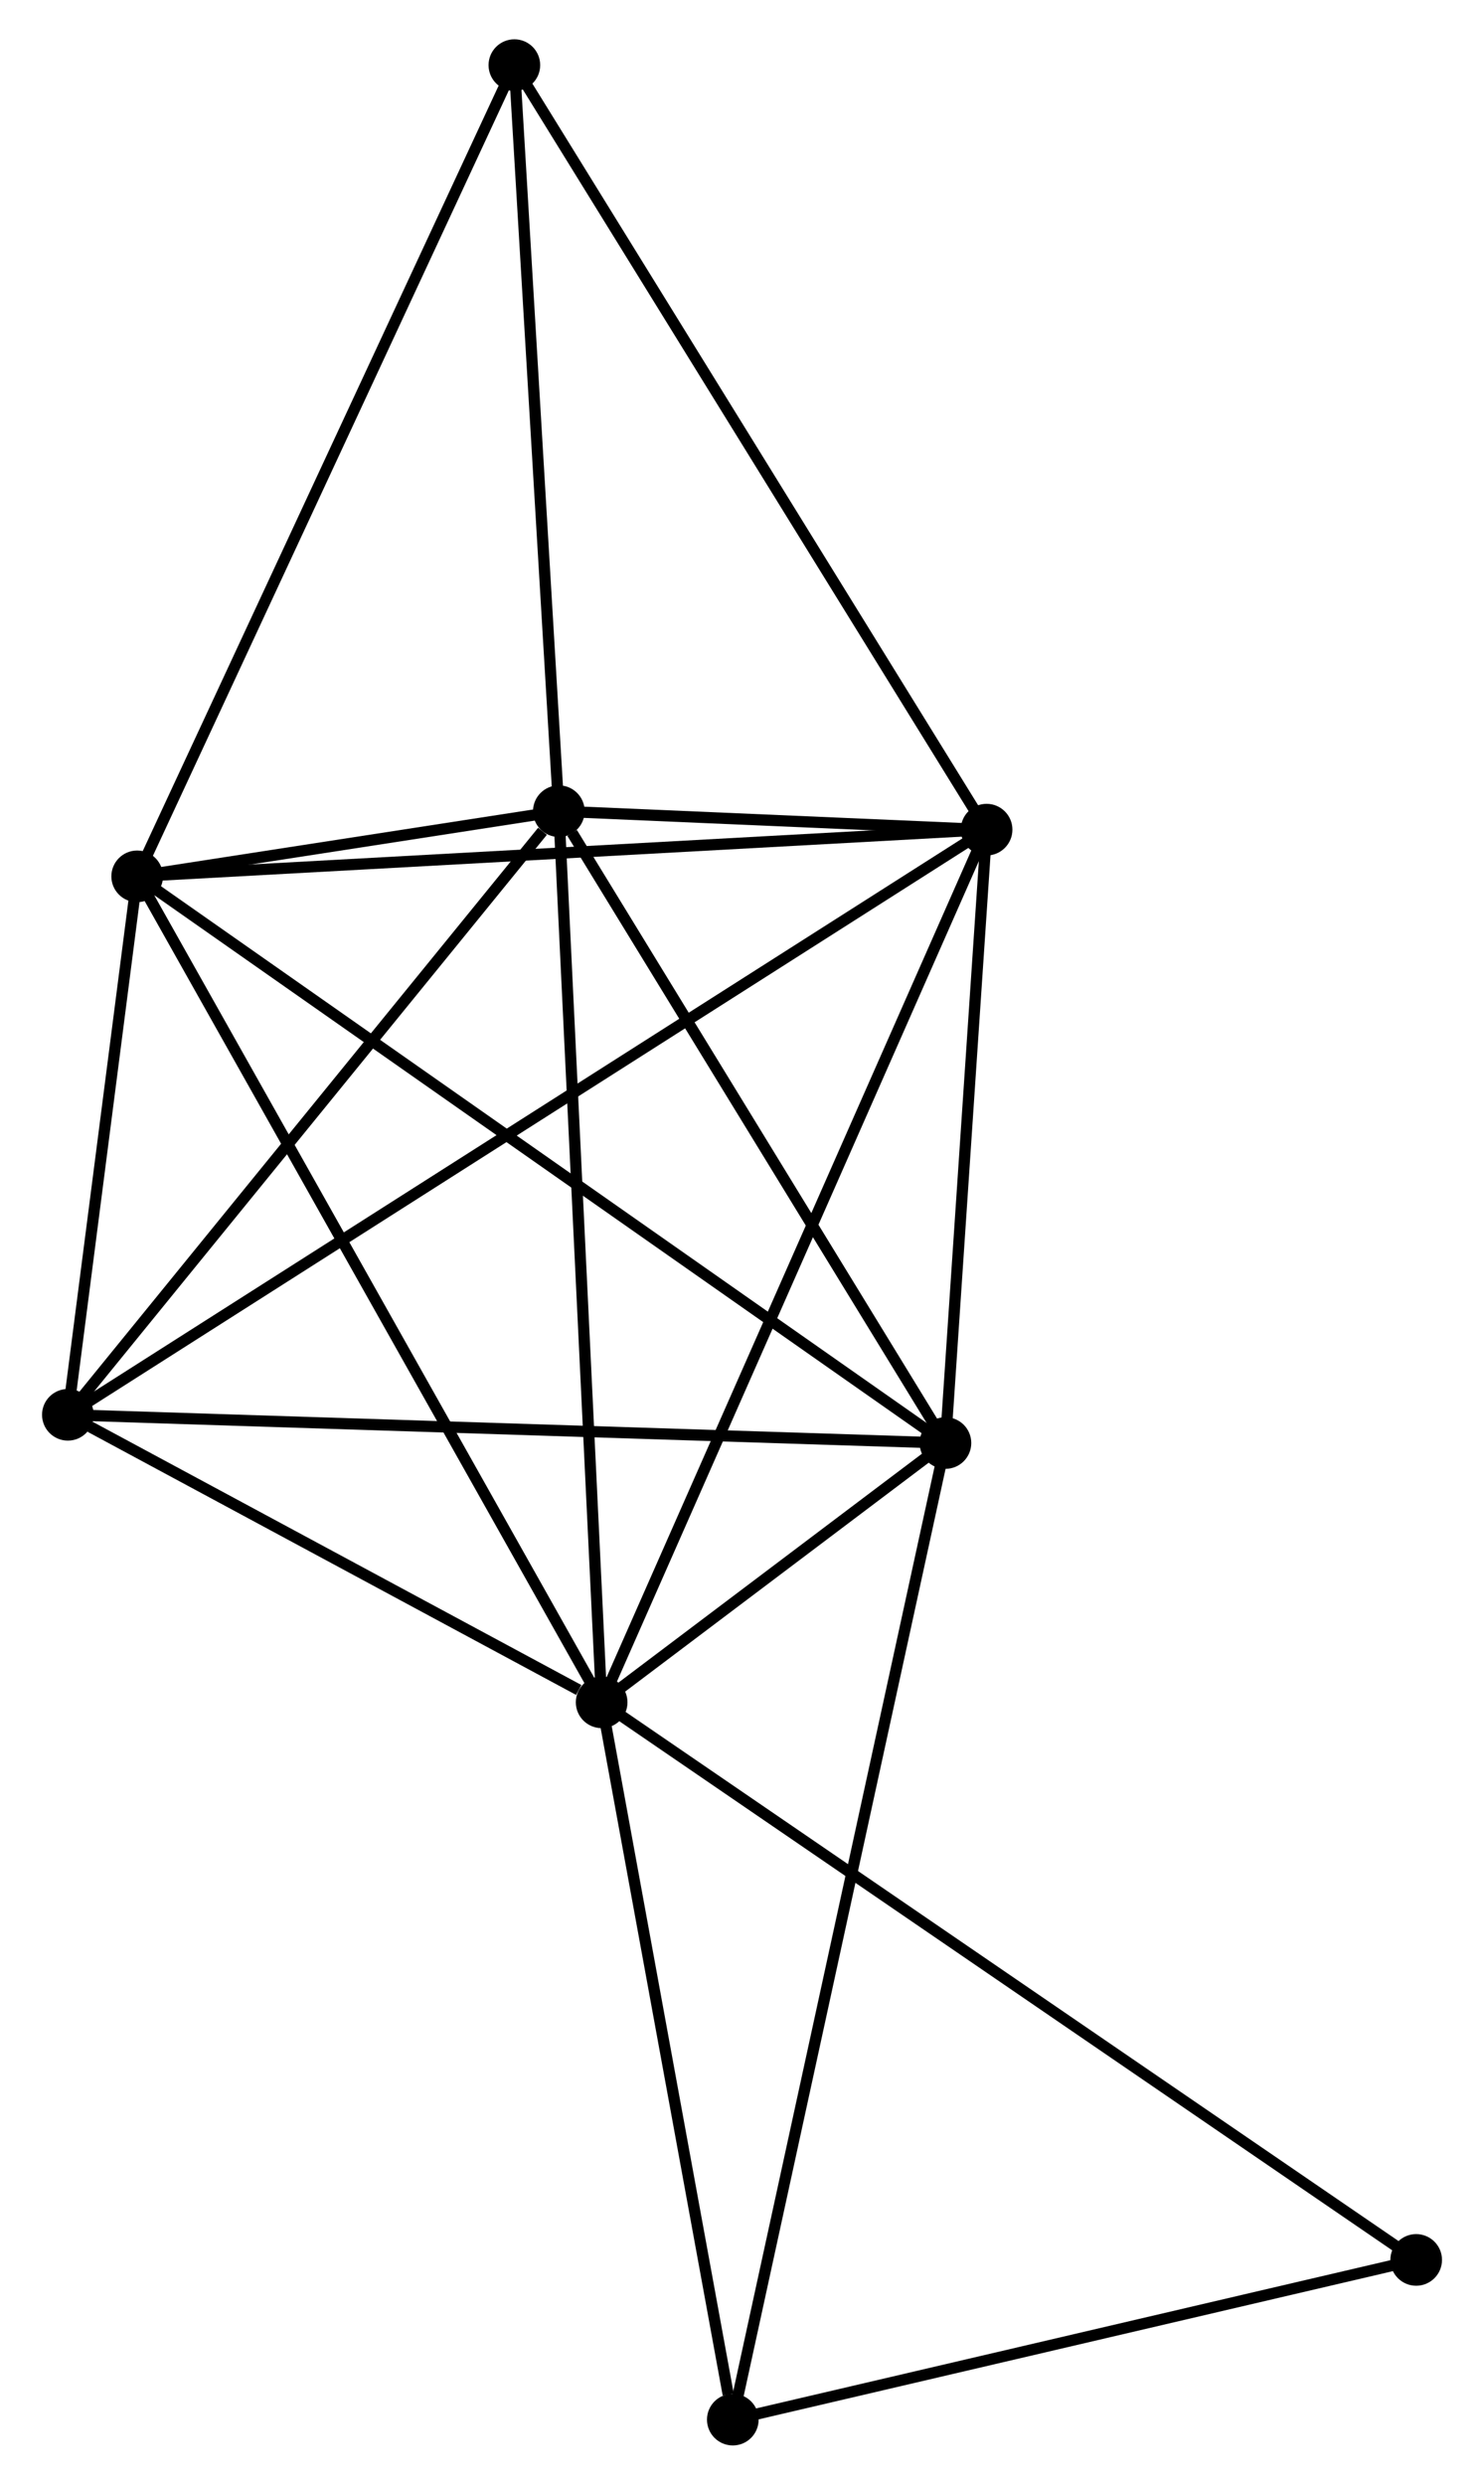 <?xml version="1.0" encoding="UTF-8" standalone="no"?>
<!DOCTYPE svg PUBLIC "-//W3C//DTD SVG 1.1//EN"
 "http://www.w3.org/Graphics/SVG/1.1/DTD/svg11.dtd">
<!-- Generated by graphviz version 2.36.0 (20140111.2315)
 -->
<!-- Title: %3 Pages: 1 -->
<svg width="132pt" height="221pt"
 viewBox="0.00 0.00 131.69 221.30" xmlns="http://www.w3.org/2000/svg" xmlns:xlink="http://www.w3.org/1999/xlink">
<g id="graph0" class="graph" transform="scale(1 1) rotate(0) translate(4 217.299)">
<title>%3</title>
<!-- 0 -->
<g id="node1" class="node"><title>0</title>
<ellipse fill="black" stroke="black" cx="49.344" cy="-65.686" rx="1.8" ry="1.8"/>
</g>
<!-- 1 -->
<g id="node2" class="node"><title>1</title>
<ellipse fill="black" stroke="black" cx="79.966" cy="-88.779" rx="1.8" ry="1.8"/>
</g>
<!-- 0&#45;&#45;1 -->
<g id="edge1" class="edge"><title>0&#45;&#45;1</title>
<path fill="none" stroke="black" d="M50.99,-66.928C56.357,-70.975 73.296,-83.749 78.458,-87.642"/>
</g>
<!-- 2 -->
<g id="node3" class="node"><title>2</title>
<ellipse fill="black" stroke="black" cx="7.974" cy="-139.249" rx="1.8" ry="1.8"/>
</g>
<!-- 0&#45;&#45;2 -->
<g id="edge2" class="edge"><title>0&#45;&#45;2</title>
<path fill="none" stroke="black" d="M48.321,-67.505C42.598,-77.682 14.591,-127.483 8.961,-137.494"/>
</g>
<!-- 3 -->
<g id="node4" class="node"><title>3</title>
<ellipse fill="black" stroke="black" cx="45.531" cy="-145.052" rx="1.8" ry="1.8"/>
</g>
<!-- 0&#45;&#45;3 -->
<g id="edge3" class="edge"><title>0&#45;&#45;3</title>
<path fill="none" stroke="black" d="M49.25,-67.648C48.722,-78.629 46.141,-132.358 45.622,-143.159"/>
</g>
<!-- 4 -->
<g id="node5" class="node"><title>4</title>
<ellipse fill="black" stroke="black" cx="83.631" cy="-143.408" rx="1.8" ry="1.8"/>
</g>
<!-- 0&#45;&#45;4 -->
<g id="edge4" class="edge"><title>0&#45;&#45;4</title>
<path fill="none" stroke="black" d="M50.191,-67.608C54.935,-78.36 78.147,-130.977 82.813,-141.554"/>
</g>
<!-- 5 -->
<g id="node6" class="node"><title>5</title>
<ellipse fill="black" stroke="black" cx="1.8" cy="-91.293" rx="1.8" ry="1.8"/>
</g>
<!-- 0&#45;&#45;5 -->
<g id="edge5" class="edge"><title>0&#45;&#45;5</title>
<path fill="none" stroke="black" d="M47.301,-66.787C39.48,-70.999 11.498,-86.07 3.782,-90.225"/>
</g>
<!-- 7 -->
<g id="node7" class="node"><title>7</title>
<ellipse fill="black" stroke="black" cx="61.026" cy="-1.8" rx="1.8" ry="1.8"/>
</g>
<!-- 0&#45;&#45;7 -->
<g id="edge6" class="edge"><title>0&#45;&#45;7</title>
<path fill="none" stroke="black" d="M49.681,-63.843C51.357,-54.678 58.786,-14.05 60.617,-4.036"/>
</g>
<!-- 8 -->
<g id="node8" class="node"><title>8</title>
<ellipse fill="black" stroke="black" cx="121.894" cy="-16.024" rx="1.8" ry="1.8"/>
</g>
<!-- 0&#45;&#45;8 -->
<g id="edge7" class="edge"><title>0&#45;&#45;8</title>
<path fill="none" stroke="black" d="M50.859,-64.649C60.301,-58.186 110.97,-23.502 120.387,-17.055"/>
</g>
<!-- 1&#45;&#45;2 -->
<g id="edge8" class="edge"><title>1&#45;&#45;2</title>
<path fill="none" stroke="black" d="M78.463,-89.833C69.094,-96.401 18.814,-131.649 9.469,-138.2"/>
</g>
<!-- 1&#45;&#45;3 -->
<g id="edge9" class="edge"><title>1&#45;&#45;3</title>
<path fill="none" stroke="black" d="M78.82,-90.651C73.592,-99.195 52.026,-134.438 46.716,-143.115"/>
</g>
<!-- 1&#45;&#45;4 -->
<g id="edge10" class="edge"><title>1&#45;&#45;4</title>
<path fill="none" stroke="black" d="M80.088,-90.597C80.645,-98.891 82.94,-133.104 83.505,-141.527"/>
</g>
<!-- 1&#45;&#45;5 -->
<g id="edge11" class="edge"><title>1&#45;&#45;5</title>
<path fill="none" stroke="black" d="M78.034,-88.841C67.22,-89.189 14.302,-90.891 3.665,-91.233"/>
</g>
<!-- 1&#45;&#45;7 -->
<g id="edge12" class="edge"><title>1&#45;&#45;7</title>
<path fill="none" stroke="black" d="M79.571,-86.963C77.106,-75.643 63.878,-14.897 61.419,-3.607"/>
</g>
<!-- 2&#45;&#45;3 -->
<g id="edge13" class="edge"><title>2&#45;&#45;3</title>
<path fill="none" stroke="black" d="M9.993,-139.561C16.575,-140.578 37.35,-143.788 43.681,-144.766"/>
</g>
<!-- 2&#45;&#45;4 -->
<g id="edge14" class="edge"><title>2&#45;&#45;4</title>
<path fill="none" stroke="black" d="M9.844,-139.352C20.311,-139.927 71.531,-142.742 81.826,-143.308"/>
</g>
<!-- 2&#45;&#45;5 -->
<g id="edge15" class="edge"><title>2&#45;&#45;5</title>
<path fill="none" stroke="black" d="M7.709,-137.188C6.693,-129.3 3.059,-101.075 2.057,-93.292"/>
</g>
<!-- 6 -->
<g id="node9" class="node"><title>6</title>
<ellipse fill="black" stroke="black" cx="41.57" cy="-211.499" rx="1.8" ry="1.8"/>
</g>
<!-- 2&#45;&#45;6 -->
<g id="edge16" class="edge"><title>2&#45;&#45;6</title>
<path fill="none" stroke="black" d="M8.804,-141.035C13.452,-151.031 36.197,-199.944 40.769,-209.776"/>
</g>
<!-- 3&#45;&#45;4 -->
<g id="edge17" class="edge"><title>3&#45;&#45;4</title>
<path fill="none" stroke="black" d="M47.58,-144.964C54.257,-144.676 75.332,-143.766 81.755,-143.489"/>
</g>
<!-- 3&#45;&#45;5 -->
<g id="edge18" class="edge"><title>3&#45;&#45;5</title>
<path fill="none" stroke="black" d="M44.076,-143.263C37.318,-134.956 9.064,-100.222 2.964,-92.724"/>
</g>
<!-- 3&#45;&#45;6 -->
<g id="edge19" class="edge"><title>3&#45;&#45;6</title>
<path fill="none" stroke="black" d="M45.417,-146.969C44.838,-156.672 42.239,-200.278 41.677,-209.701"/>
</g>
<!-- 4&#45;&#45;5 -->
<g id="edge20" class="edge"><title>4&#45;&#45;5</title>
<path fill="none" stroke="black" d="M81.922,-142.319C71.273,-135.537 14.122,-99.14 3.5,-92.375"/>
</g>
<!-- 4&#45;&#45;6 -->
<g id="edge21" class="edge"><title>4&#45;&#45;6</title>
<path fill="none" stroke="black" d="M82.592,-145.091C76.823,-154.43 48.791,-199.81 42.728,-209.625"/>
</g>
<!-- 7&#45;&#45;8 -->
<g id="edge22" class="edge"><title>7&#45;&#45;8</title>
<path fill="none" stroke="black" d="M62.782,-2.21C71.514,-4.251 110.223,-13.296 119.764,-15.526"/>
</g>
</g>
</svg>
